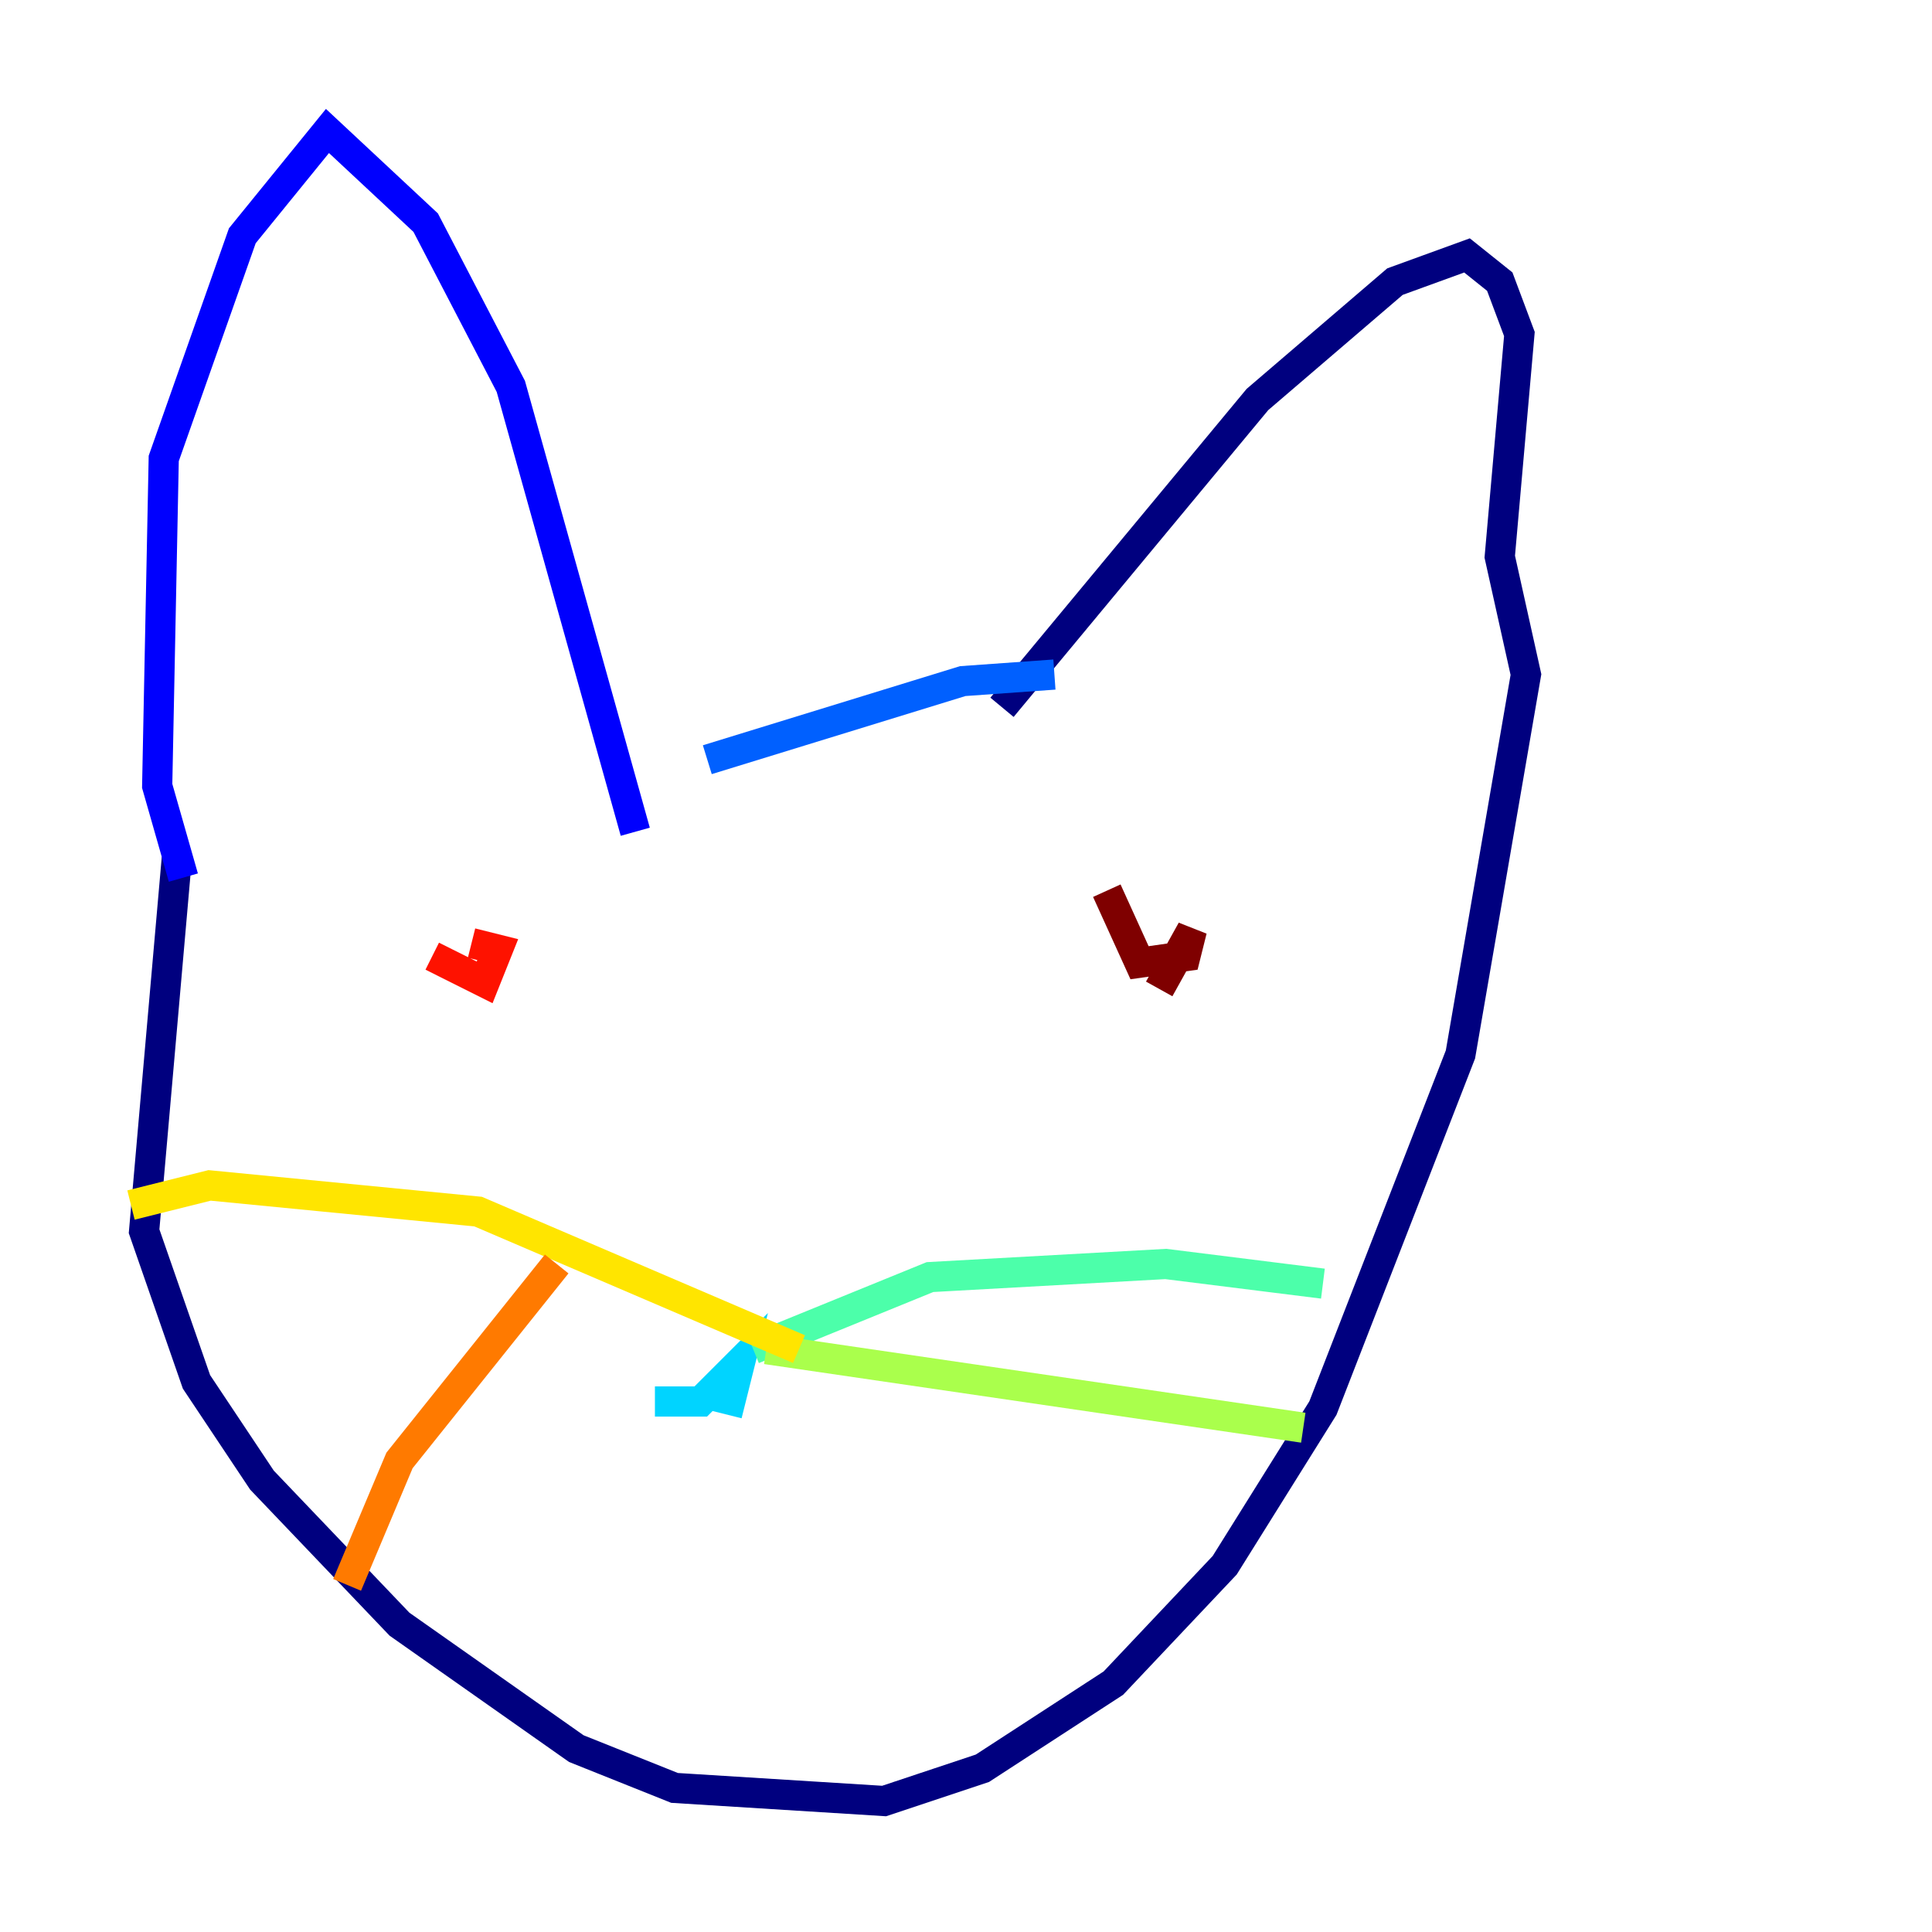 <?xml version="1.0" encoding="utf-8" ?>
<svg baseProfile="tiny" height="128" version="1.2" viewBox="0,0,128,128" width="128" xmlns="http://www.w3.org/2000/svg" xmlns:ev="http://www.w3.org/2001/xml-events" xmlns:xlink="http://www.w3.org/1999/xlink"><defs /><polyline fill="none" points="11.715,56.841 9.546,81.573 13.017,91.552 17.356,98.061 26.468,107.607 38.183,115.851 44.691,118.454 58.576,119.322 65.085,117.153 73.763,111.512 81.139,103.702 87.647,93.288 96.759,69.858 101.098,44.691 99.363,36.881 100.664,22.129 99.363,18.658 97.193,16.922 92.42,18.658 83.308,26.468 66.386,46.861" stroke="#00007f" stroke-width="2" /><polyline fill="none" points="12.149,58.142 10.414,52.068 10.848,30.373 16.054,15.62 21.695,8.678 28.203,14.752 33.844,25.6 42.088,55.105" stroke="#0000fe" stroke-width="2" /><polyline fill="none" points="46.861,50.332 63.783,45.125 69.858,44.691" stroke="#0060ff" stroke-width="2" /><polyline fill="none" points="43.39,92.854 46.427,92.854 49.031,90.251 48.163,93.722" stroke="#00d4ff" stroke-width="2" /><polyline fill="none" points="49.898,89.383 61.614,84.61 77.234,83.742 87.647,85.044" stroke="#4cffaa" stroke-width="2" /><polyline fill="none" points="50.766,89.383 86.346,94.59" stroke="#aaff4c" stroke-width="2" /><polyline fill="none" points="52.936,89.383 31.675,80.271 13.885,78.536 8.678,79.837" stroke="#ffe500" stroke-width="2" /><polyline fill="none" points="36.881,83.742 26.468,96.759 22.997,105.003" stroke="#ff7a00" stroke-width="2" /><polyline fill="none" points="28.637,63.349 32.108,65.085 32.976,62.915 31.241,62.481" stroke="#fe1200" stroke-width="2" /><polyline fill="none" points="73.329,59.01 75.498,63.783 78.536,63.349 78.969,61.614 76.8,65.519" stroke="#7f0000" stroke-width="2" /></svg>